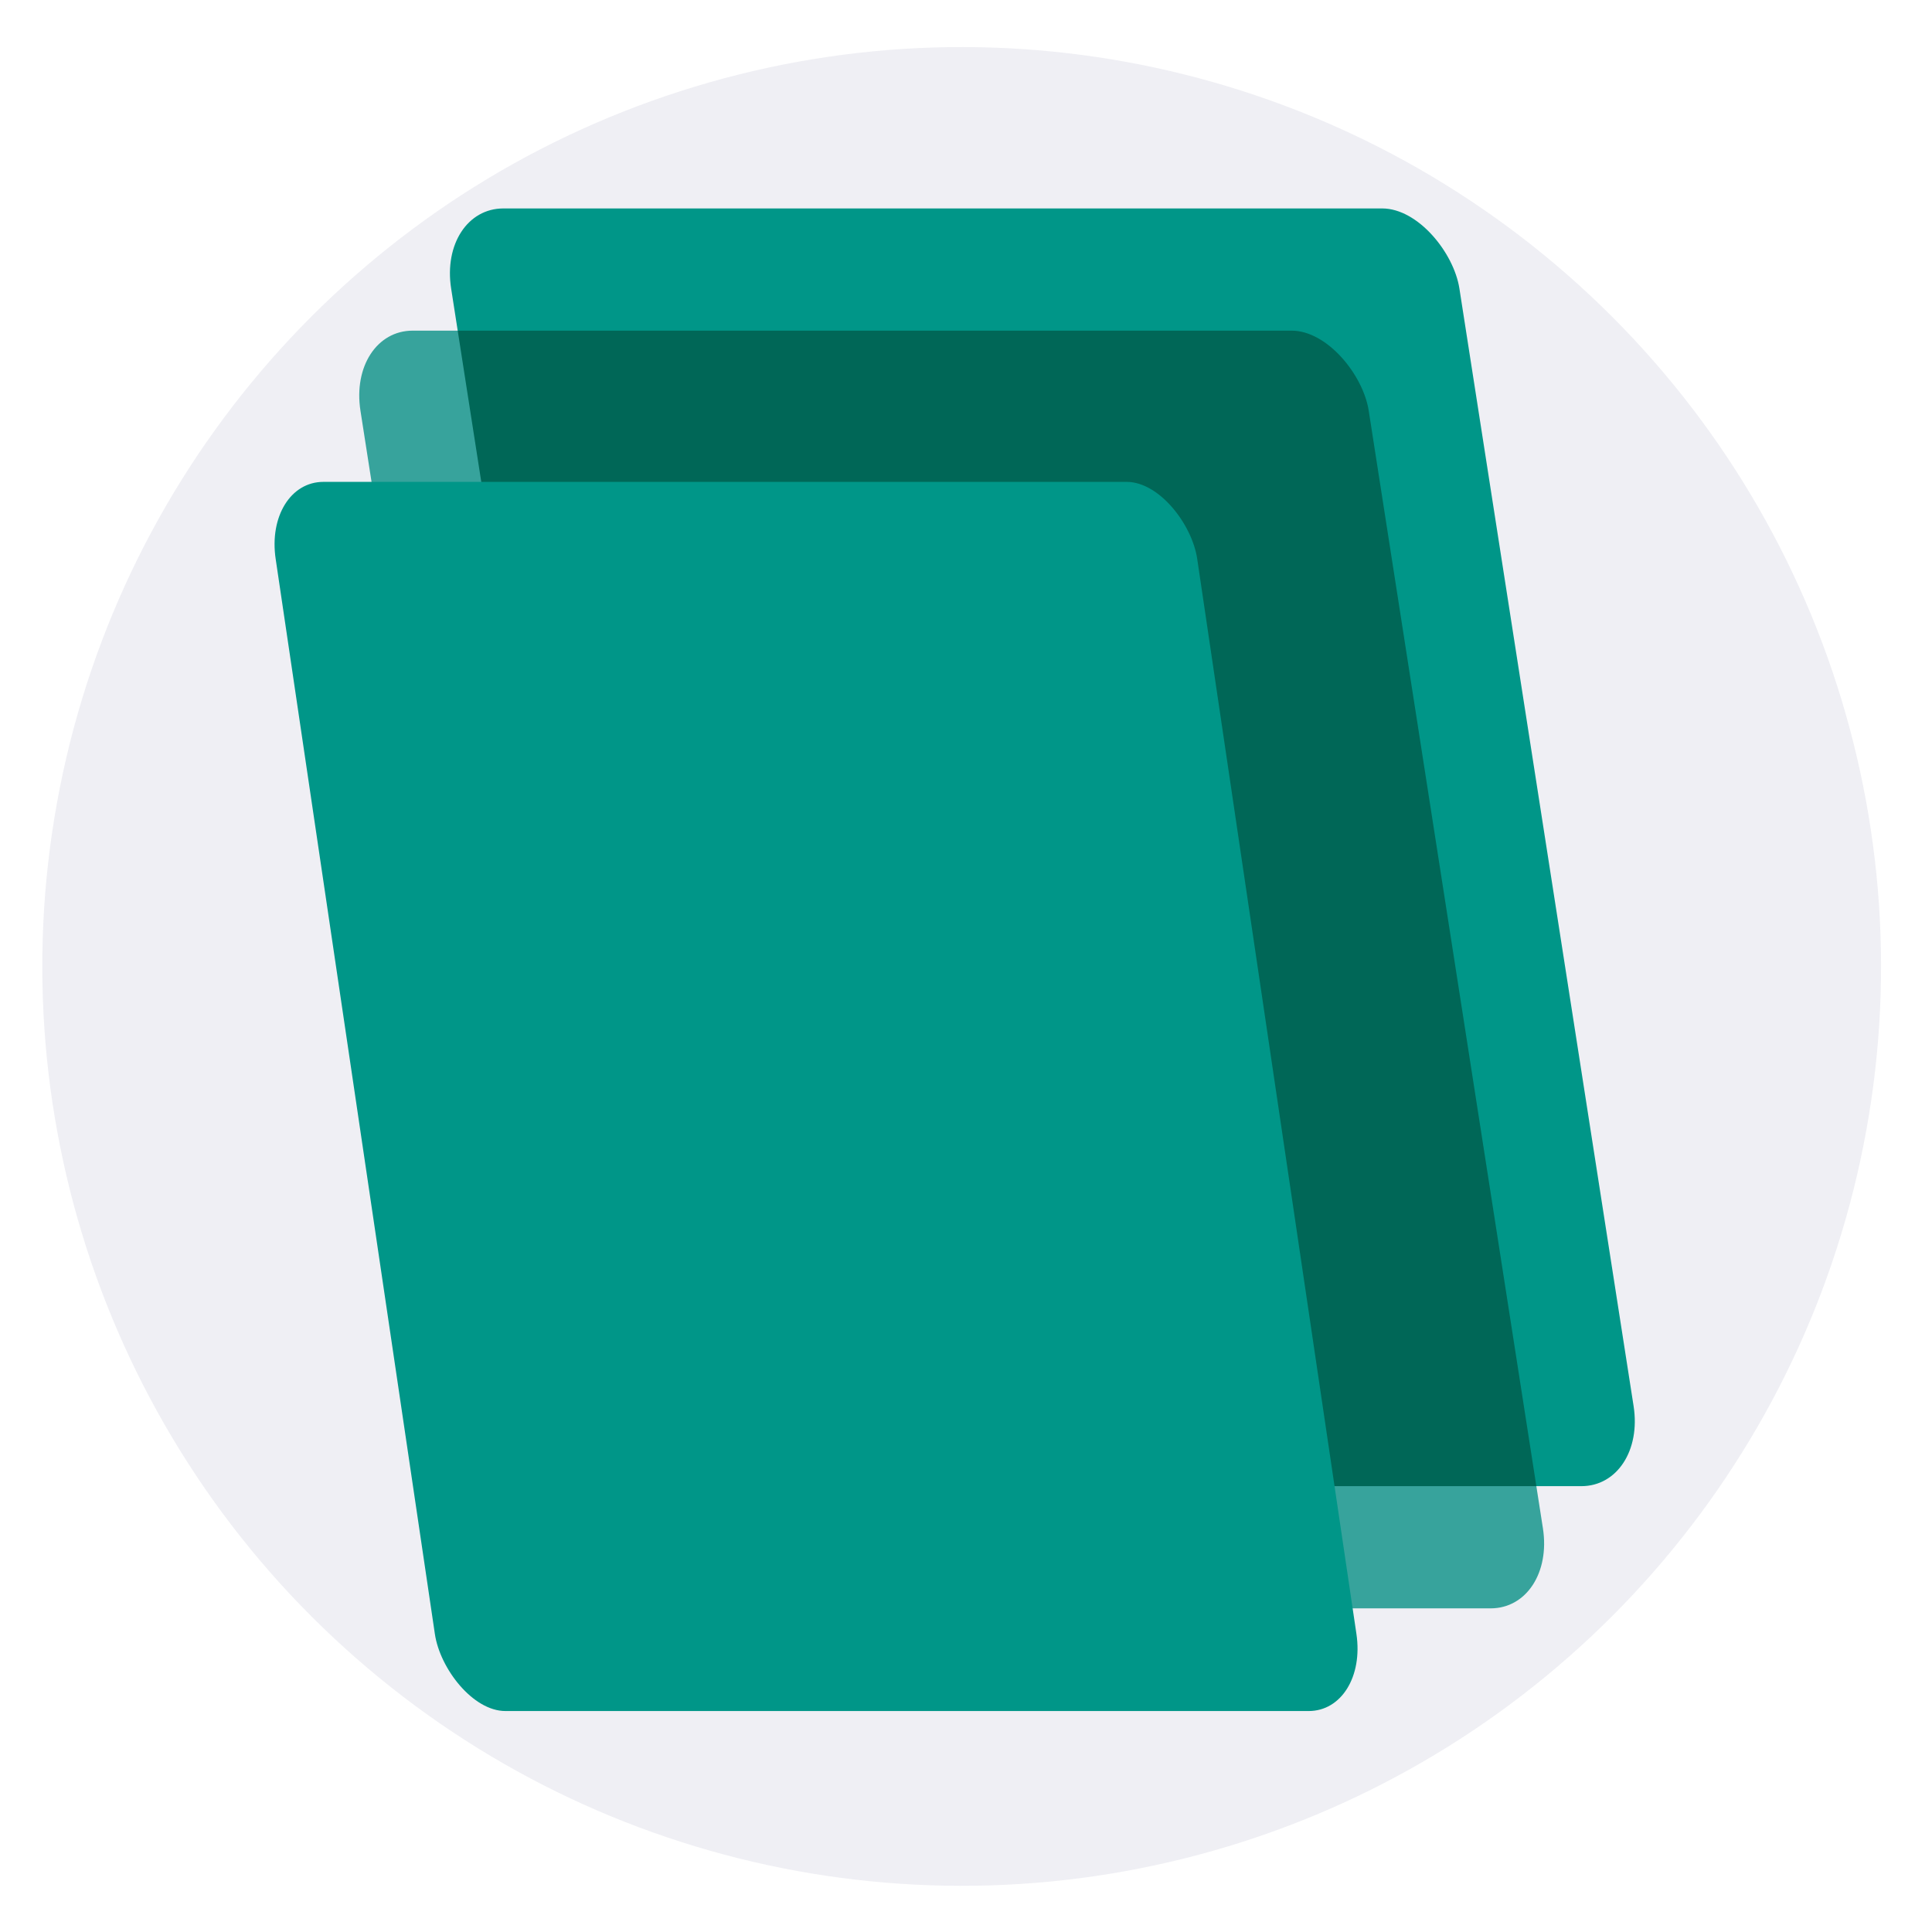 <?xml version="1.0" encoding="UTF-8" standalone="no"?>
<!-- Created with Inkscape (http://www.inkscape.org/) -->

<svg
   xmlns:dc="http://purl.org/dc/elements/1.1/"
   xmlns:cc="http://creativecommons.org/ns#"
   xmlns:rdf="http://www.w3.org/1999/02/22-rdf-syntax-ns#"
   xmlns:svg="http://www.w3.org/2000/svg"
   xmlns="http://www.w3.org/2000/svg"
   xmlns:xlink="http://www.w3.org/1999/xlink"
   xmlns:sodipodi="http://sodipodi.sourceforge.net/DTD/sodipodi-0.dtd"
   xmlns:inkscape="http://www.inkscape.org/namespaces/inkscape"
   width="32"
   height="32"
   id="svg3344"
   version="1.1"
   inkscape:version="0.91 r13725"
   viewBox="0 0 32 32"
   sodipodi:docname="iconConcept3.svg"
   enable-background="new">
  <defs
     id="defs3346">
    <pattern
       y="0"
       x="0"
       height="6"
       width="6"
       patternUnits="userSpaceOnUse"
       id="EMFhbasepattern" />
    <filter
       inkscape:label="Cubes"
       inkscape:menu="Scatter"
       inkscape:menu-tooltip="Scattered cubes; adjust the Morphology primitive to vary size"
       style="color-interpolation-filters:sRGB;"
       id="filter3673">
      <feTurbulence
         baseFrequency="0.14"
         numOctaves="1"
         type="fractalNoise"
         id="feTurbulence3675" />
      <feColorMatrix
         values="1 0 0 0 0 0 1 0 0 0 0 0 1 0 0 0 0 0 6 -3.5 "
         result="result5"
         id="feColorMatrix3677" />
      <feComposite
         in2="result5"
         operator="in"
         in="SourceGraphic"
         result="result6"
         id="feComposite3679" />
      <feMorphology
         result="result3"
         radius="5"
         operator="dilate"
         in="result6"
         id="feMorphology3681" />
      <feDisplacementMap
         result="result4"
         scale="0"
         yChannelSelector="A"
         xChannelSelector="R"
         in="result3"
         in2="result3"
         id="feDisplacementMap3683" />
      <feComposite
         in2="result4"
         operator="arithmetic"
         result="result2"
         k1="1"
         k3="1"
         id="feComposite3685" />
      <feBlend
         mode="darken"
         in="result2"
         in2="result2"
         id="feBlend3687" />
      <feConvolveMatrix
         order="3 3"
         kernelMatrix="2 0 0 0 1 0 0 0 -1 "
         targetX="1"
         targetY="1"
         divisor="2"
         edgeMode="duplicate"
         id="feConvolveMatrix3689" />
    </filter>
    <filter
       inkscape:label="Swirl"
       inkscape:menu="Distort"
       inkscape:menu-tooltip="Paint objects with a transparent turbulence which wraps around color edges"
       height="1.4"
       y="-0.2"
       width="1.4"
       x="-0.2"
       style="color-interpolation-filters:sRGB;"
       id="filter3971">
      <feGaussianBlur
         stdDeviation="3"
         result="result10"
         id="feGaussianBlur3973" />
      <feBlend
         in2="result10"
         mode="normal"
         in="result10"
         result="fbSourceGraphic"
         id="feBlend3975" />
      <feGaussianBlur
         stdDeviation="3"
         result="result8"
         in="fbSourceGraphic"
         id="feGaussianBlur3977" />
      <feTurbulence
         seed="0"
         result="result7"
         type="fractalNoise"
         numOctaves="1"
         baseFrequency="0.2"
         id="feTurbulence3979" />
      <feComposite
         in2="result8"
         result="result6"
         operator="in"
         in="result8"
         id="feComposite3981" />
      <feDisplacementMap
         in2="result6"
         in="result7"
         xChannelSelector="R"
         yChannelSelector="G"
         scale="50"
         result="result4"
         id="feDisplacementMap3983" />
      <feComposite
         in2="result4"
         result="result2"
         operator="arithmetic"
         in="result8"
         k1="1"
         k3="1"
         id="feComposite3985" />
      <feComposite
         in2="result2"
         result="fbSourceGraphic"
         in="fbSourceGraphic"
         operator="in"
         id="feComposite3987" />
      <feDisplacementMap
         in2="result4"
         yChannelSelector="G"
         scale="50"
         xChannelSelector="R"
         id="feDisplacementMap3989" />
    </filter>
    <filter
       inkscape:collect="always"
       style="color-interpolation-filters:sRGB"
       id="filter4031">
      <feBlend
         inkscape:collect="always"
         mode="multiply"
         in2="BackgroundImage"
         id="feBlend4033" />
    </filter>
  </defs>
  <sodipodi:namedview
     id="base"
     pagecolor="#ffffff"
     bordercolor="#666666"
     borderopacity="1.0"
     inkscape:pageopacity="0.0"
     inkscape:pageshadow="2"
     inkscape:zoom="11.197802"
     inkscape:cx="12.436719"
     inkscape:cy="12.42787"
     inkscape:current-layer="layer4"
     showgrid="true"
     inkscape:grid-bbox="true"
     inkscape:document-units="px"
     inkscape:window-width="1366"
     inkscape:window-height="706"
     inkscape:window-x="-8"
     inkscape:window-y="-8"
     inkscape:window-maximized="1"
     showguides="false" />
  <g
     inkscape:groupmode="layer"
     id="layer2"
     inkscape:label="Layer 2"
     style="display:inline;opacity:1">
    <circle
       style="display:inline;fill:#efeff4;fill-opacity:1;stroke:none;stroke-opacity:1"
       id="path3342"
       r="15.226"
       cy="11.973"
       cx="19.144"
       transform="matrix(0.974,0.227,-0.227,0.974,0,0)" />
  </g>
  <g
     inkscape:groupmode="layer"
     id="layer4"
     inkscape:label="Layer 3"
     style="display:inline">
    <use
       style="display:inline;opacity:1"
       id="use3993"
       xlink:href="#rect3991"
       x="0"
       y="0"
       width="100%"
       height="100%"
       transform="translate(1.502,-2.024)" />
  </g>
  <g
     inkscape:groupmode="layer"
     id="layer5"
     inkscape:label="Layer 4"
     style="display:inline;opacity:0.769;filter:url(#filter4031)">
    <rect
       style="display:inline;opacity:1;fill:#009688;fill-opacity:1;stroke:none;stroke-opacity:1"
       id="rect3991"
       width="16.7"
       height="21.42"
       x="4.91"
       y="5.543"
       rx="1.072"
       ry="1.342"
       transform="matrix(1,0,0.154,0.988,0,0)" />
  </g>
  <g
     inkscape:groupmode="layer"
     id="layer6"
     inkscape:label="Layer 5"
     style="display:inline">
    <use
       style="display:inline;opacity:1"
       id="use3995"
       xlink:href="#rect3991"
       x="0"
       y="0"
       width="100%"
       height="100%"
       transform="matrix(0.914,0,0,0.962,-0.891,2.713)" />
  </g>
</svg>
